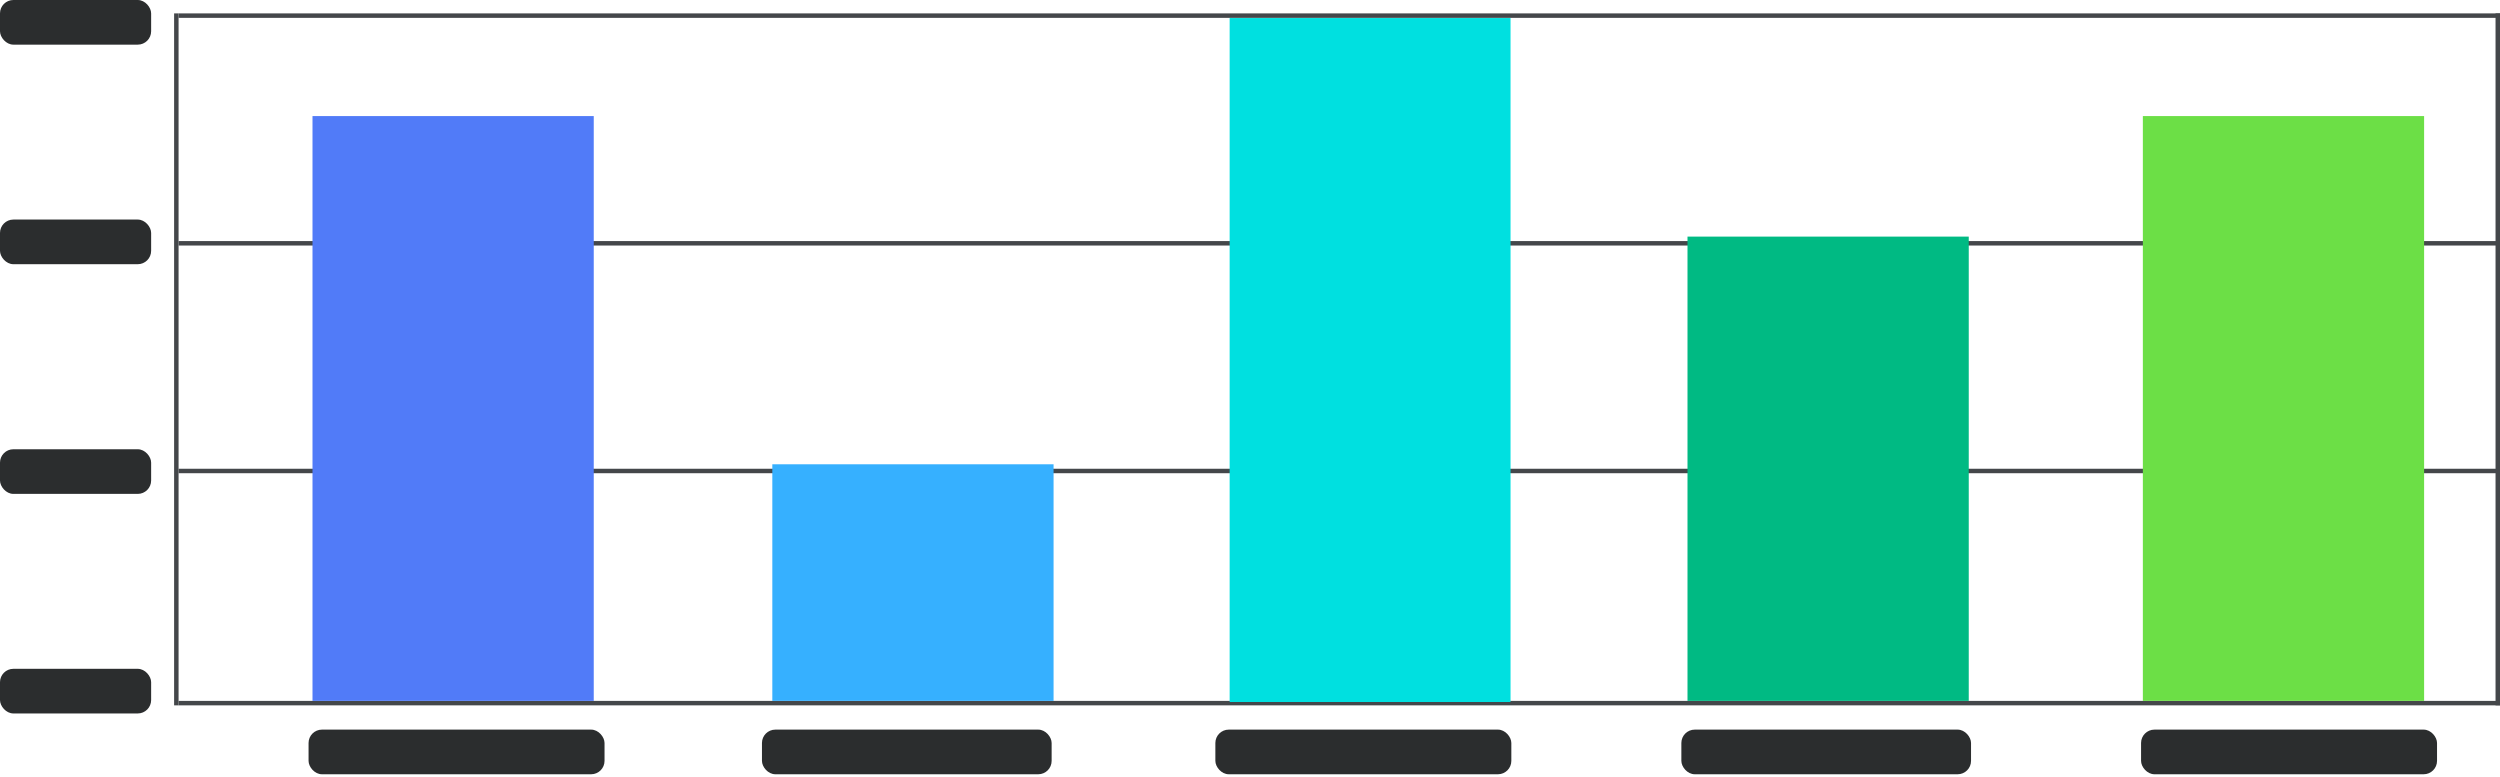 <svg width="560" height="174" viewBox="0 0 560 174" fill="none" xmlns="http://www.w3.org/2000/svg">
<rect x="69.118" y="163.434" width="66.297" height="10" rx="3" fill="#2B2D2E"/>
<rect x="170.68" y="163.434" width="64.887" height="10" rx="3" fill="#2B2D2E"/>
<rect x="272.242" y="163.434" width="66.297" height="10" rx="3" fill="#2B2D2E"/>
<rect x="376.625" y="163.434" width="64.887" height="10" rx="3" fill="#2B2D2E"/>
<rect x="479.598" y="163.434" width="66.297" height="10" rx="3" fill="#2B2D2E"/>
<rect width="33.854" height="10" rx="3" fill="#2B2D2E"/>
<rect y="49.182" width="33.854" height="10" rx="3" fill="#2B2D2E"/>
<rect y="100.633" width="33.854" height="10" rx="3" fill="#2B2D2E"/>
<rect y="149.814" width="33.854" height="10" rx="3" fill="#2B2D2E"/>
<rect x="40" y="3" width="520" height="1" fill="#44474A"/>
<rect x="560" y="3" width="155" height="1" transform="rotate(90 560 3)" fill="#44474A"/>
<rect x="40" y="3" width="155" height="1" transform="rotate(90 40 3)" fill="#44474A"/>
<rect x="40" y="54" width="520" height="1" fill="#44474A"/>
<rect x="40" y="105" width="520" height="1" fill="#44474A"/>
<rect x="40" y="157" width="520" height="1" fill="#44474A"/>
<rect x="133" y="26" width="131" height="63" transform="rotate(90 133 26)" fill="#517BF8"/>
<rect x="236" y="104" width="53" height="63" transform="rotate(90 236 104)" fill="#36B0FF"/>
<rect x="338.361" y="4.043" width="153.204" height="62.921" transform="rotate(90 338.361 4.043)" fill="#00E0E0"/>
<rect x="441" y="53" width="104" height="63" transform="rotate(90 441 53)" fill="#00BA83"/>
<rect x="543" y="26" width="131" height="63" transform="rotate(90 543 26)" fill="#6CDF46"/>
</svg>
